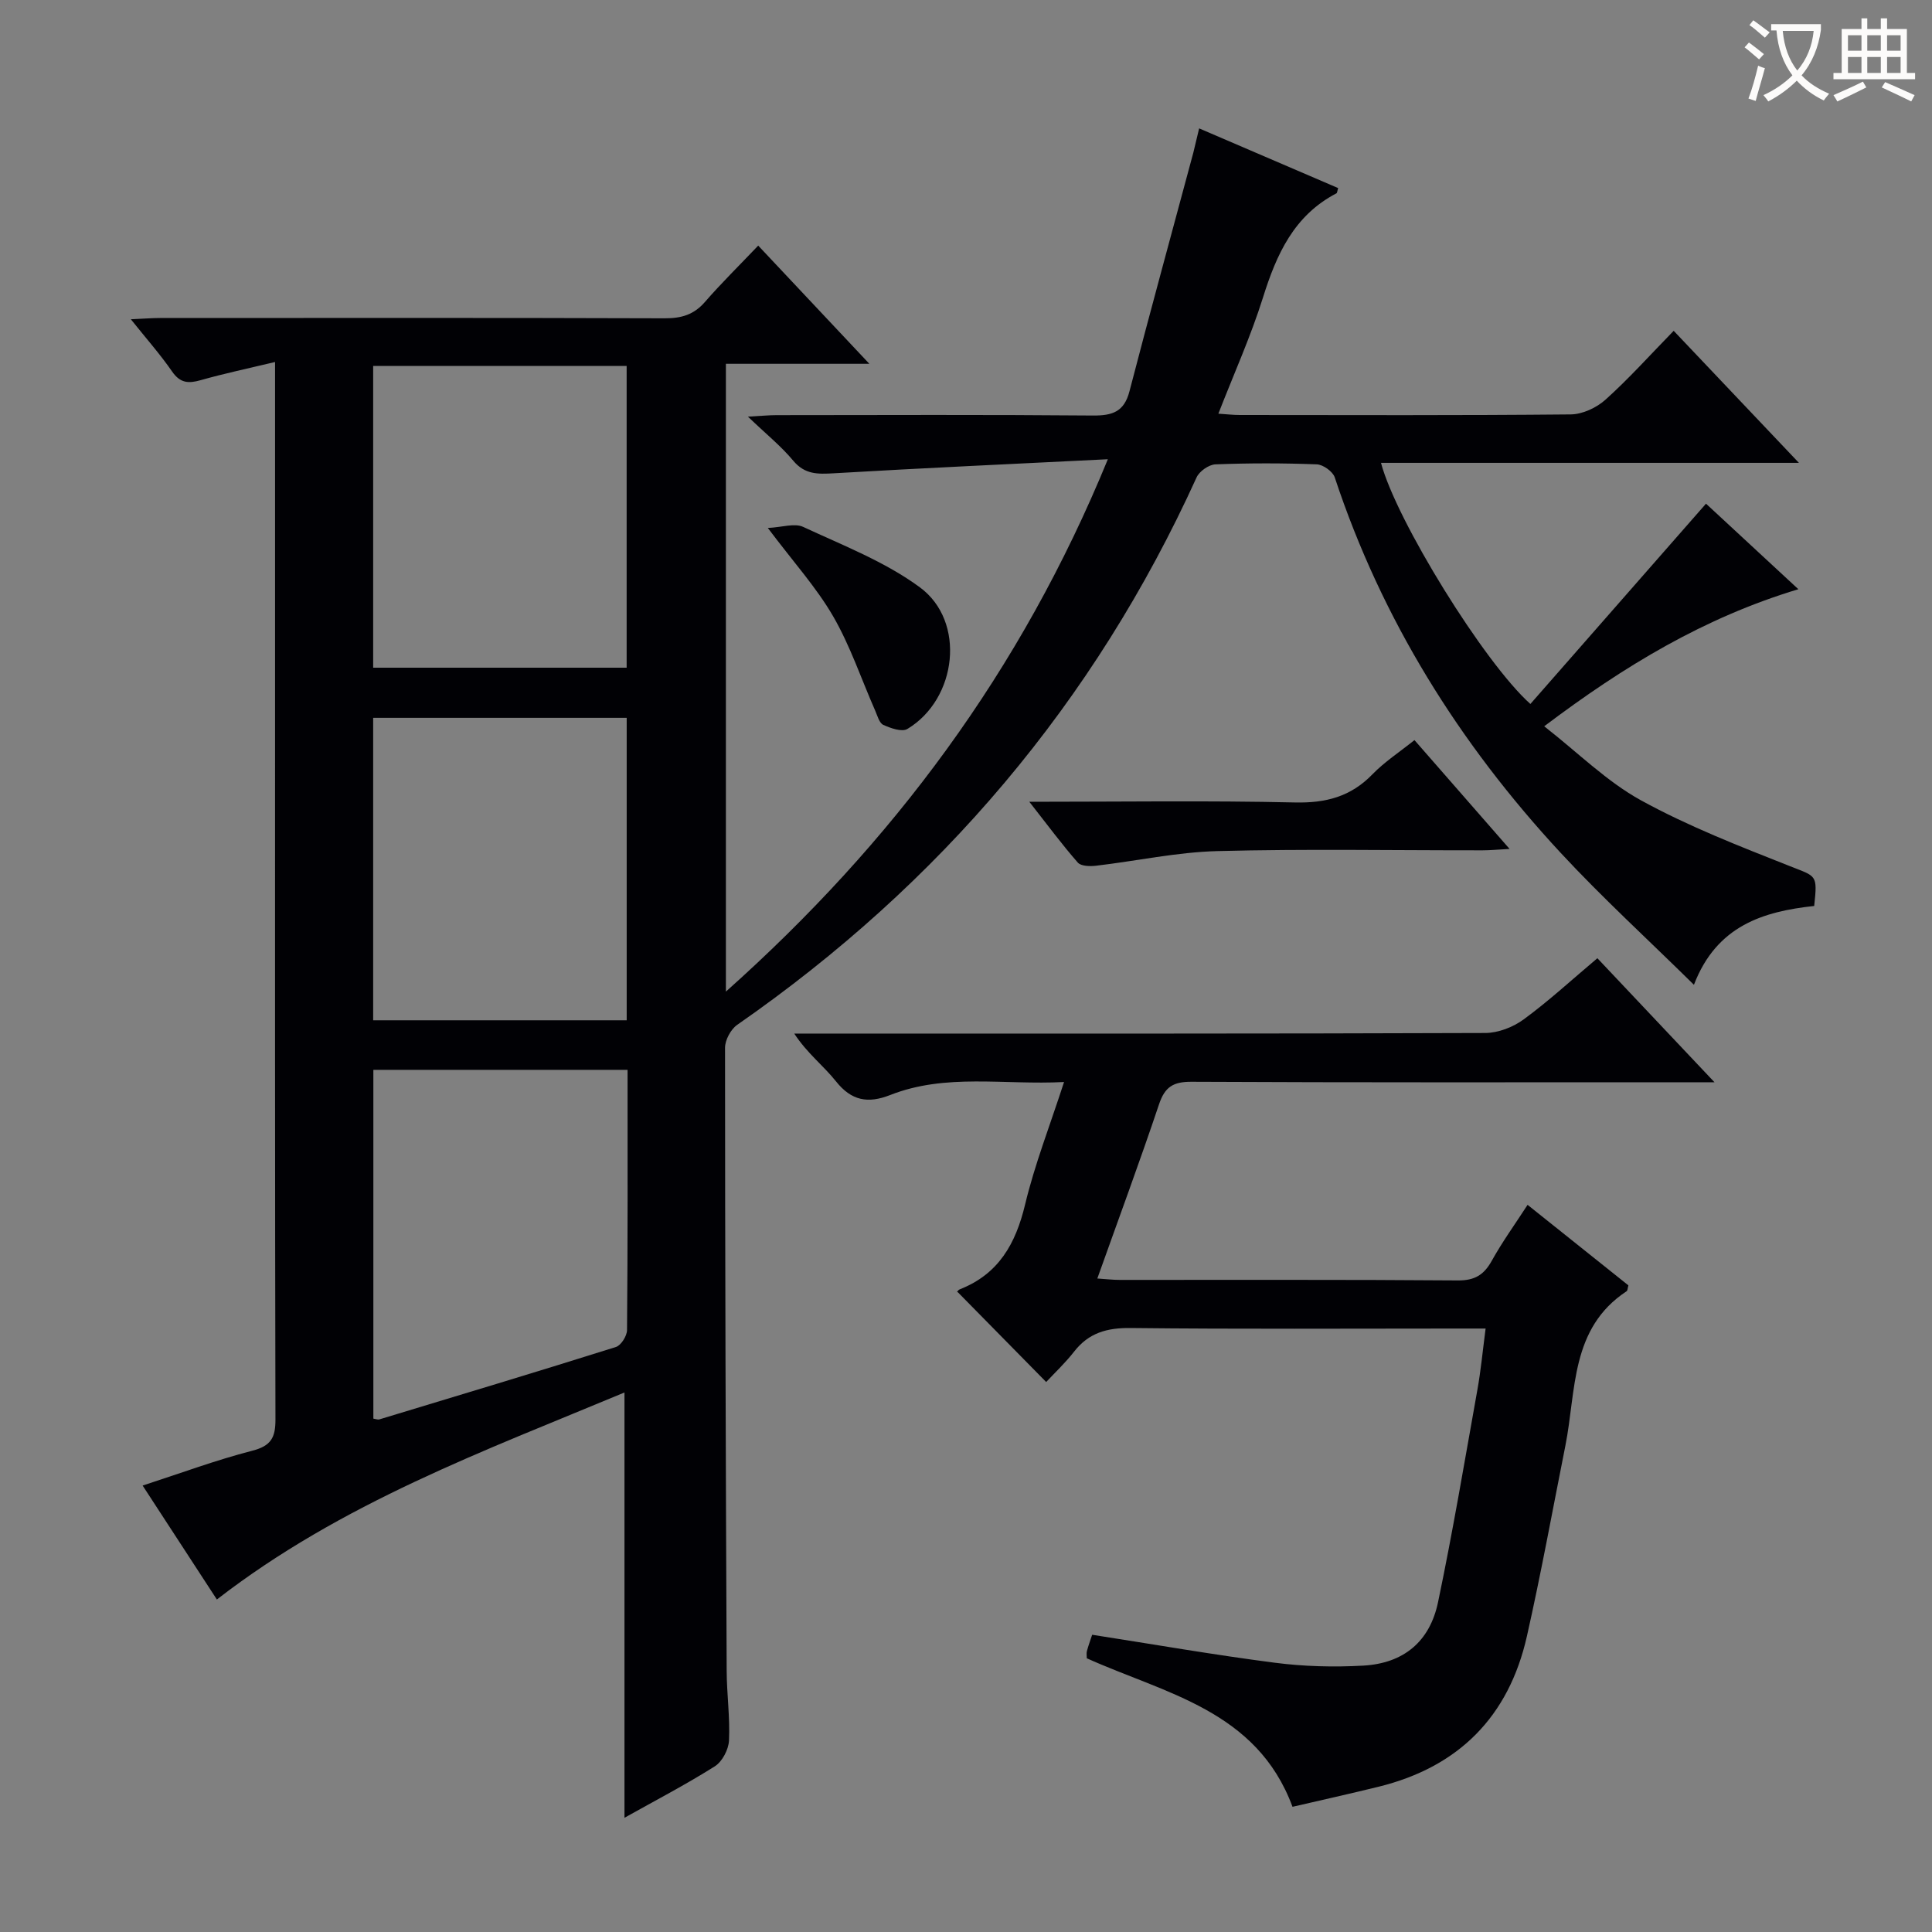 <svg enable-background="new 0 0 400 400" viewBox="0 0 400 400" xmlns="http://www.w3.org/2000/svg"><rect x="0" y="0" width="400" height="400" fill="#808080" stroke="none"/><g fill="#010105"><path d="m248.27 26.58c9.92 4.26 19.35 8.31 28.78 12.36-.18.57-.19 1-.36 1.09-8.79 4.58-12.4 12.62-15.2 21.56-2.52 8.03-6.01 15.76-9.24 24.06 1.62.1 3.03.27 4.43.27 22.83.02 45.67.1 68.5-.12 2.45-.02 5.37-1.38 7.23-3.06 4.82-4.33 9.17-9.19 14.11-14.25 8.6 9.06 16.9 17.82 25.93 27.34-29.39 0-57.88 0-86.53 0 3.14 11.88 21.36 41.38 30.93 49.92 12.03-13.72 24.06-27.43 36.36-41.47 5.84 5.41 12.15 11.25 19.12 17.71-19.45 5.87-35.96 15.81-52.62 28.38 6.96 5.43 12.92 11.41 20.02 15.32 9.83 5.4 20.42 9.51 30.88 13.65 5.5 2.18 5.7 1.68 5 8.23-10.48 1.14-20.19 4.03-24.9 16.32-9.59-9.45-19-18.05-27.64-27.37-20.95-22.6-36.98-48.25-46.72-77.67-.4-1.22-2.41-2.66-3.71-2.71-6.99-.27-14-.27-20.99 0-1.37.05-3.34 1.43-3.91 2.7-21.19 46.62-53.12 84.17-95.11 113.34-1.33.93-2.52 3.14-2.52 4.76 0 42.99.15 85.99.34 128.98.02 4.82.71 9.65.48 14.44-.09 1.87-1.4 4.37-2.94 5.34-5.99 3.78-12.29 7.06-18.7 10.65 0-29.54 0-58.42 0-88.05-28.96 12.09-58.59 22.87-84.39 42.86-4.99-7.66-10.1-15.5-15.37-23.59 7.89-2.56 15.19-5.28 22.69-7.21 3.88-1 4.82-2.69 4.81-6.47-.12-51.83-.08-103.66-.08-155.49 0-19 0-38 0-57 0-1.79 0-3.58 0-6.45-5.6 1.34-10.55 2.38-15.4 3.76-2.53.72-4.25.62-5.91-1.78-2.43-3.52-5.28-6.74-8.55-10.83 2.6-.11 4.33-.26 6.06-.26 34.83-.01 69.66-.06 104.5.06 3.43.01 6-.74 8.29-3.37 3.37-3.88 7.05-7.49 11.04-11.68 7.7 8.19 14.89 15.83 23.01 24.47-10.69 0-20.07 0-29.7 0v129.98c34.53-30.8 61.1-66.34 79.08-110.22-19.69.98-38.23 1.82-56.76 2.91-3.3.19-5.98.27-8.38-2.61-2.52-3.03-5.65-5.54-9.38-9.12 2.82-.15 4.38-.31 5.94-.31 21.83-.02 43.67-.11 65.5.08 4.02.03 6.45-.77 7.55-5 4.29-16.51 8.81-32.96 13.23-49.44.36-1.44.69-2.89 1.2-5.01zm-118.34 194.92c-17.94 0-35.3 0-52.63 0v72.21c.56.09.93.25 1.21.17 16.35-4.95 32.72-9.87 49.01-15 1.06-.33 2.29-2.29 2.3-3.5.16-17.83.11-35.65.11-53.88zm-.18-72.88c-17.76 0-35.1 0-52.49 0v62.62h52.49c0-20.97 0-41.58 0-62.62zm-52.49-72.86v62.48h52.48c0-20.95 0-41.54 0-62.48-17.56 0-34.94 0-52.48 0z"/><path d="m330.72 198.39c7.92 8.39 15.65 16.57 24.25 25.68-2.8 0-4.54 0-6.27 0-34 0-68 .07-102-.1-3.78-.02-5.52 1.04-6.73 4.65-4.01 11.94-8.39 23.76-12.78 36.08 1.8.12 3.21.29 4.62.29 23.33.02 46.67-.08 70 .11 3.51.03 5.42-1.14 7.05-4.08 2.16-3.89 4.79-7.53 7.41-11.57 7.23 5.78 14.1 11.26 20.87 16.67-.17.62-.16 1.07-.36 1.21-11.69 7.7-10.41 20.54-12.68 31.96-2.62 13.16-5.02 26.38-7.97 39.47-3.75 16.64-14.12 27.09-30.74 31.17-5.93 1.46-11.89 2.78-17.79 4.15-7.4-20-26.37-23.44-42.59-30.75 0-.5-.1-1.03.02-1.49.3-1.11.7-2.2 1.09-3.38 12.66 1.97 25.2 4.16 37.81 5.79 6.03.78 12.23.94 18.31.6 8.33-.47 13.77-4.93 15.49-13.13 3.06-14.61 5.53-29.35 8.16-44.05.7-3.9 1.07-7.87 1.69-12.61-2.04 0-3.78 0-5.52 0-22.67 0-45.33.14-68-.11-4.88-.05-8.65 1-11.68 4.89-1.83 2.35-4.03 4.41-5.78 6.29-6.31-6.42-12.21-12.41-18.36-18.66-.3.35 0-.34.5-.54 8.02-3.16 11.55-9.43 13.49-17.53 2-8.34 5.16-16.4 8.07-25.38-12.47.65-24.47-1.85-35.99 2.69-4.61 1.81-8.02 1.21-11.24-2.84-2.57-3.23-5.96-5.79-8.63-9.88h5.07c46 0 92 .05 137.99-.12 2.69-.01 5.78-1.21 7.98-2.83 5.2-3.81 9.97-8.22 15.24-12.65z"/><path d="m213.11 166c19.06 0 37.02-.27 54.96.14 6.42.15 11.58-1.19 16.07-5.82 2.5-2.58 5.59-4.59 8.71-7.09 6.52 7.46 12.81 14.66 19.69 22.53-2.44.13-4.01.29-5.57.29-18.32.02-36.64-.32-54.94.16-8.39.22-16.73 2.05-25.11 3.03-1.25.15-3.11.1-3.77-.65-3.27-3.73-6.23-7.73-10.04-12.59z"/><path d="m158.97 109.31c2.96-.14 5.54-1.05 7.32-.22 8.23 3.83 16.94 7.19 24.16 12.51 9.57 7.04 7.73 23.11-2.58 29.32-1.13.68-3.47-.15-4.99-.84-.84-.38-1.22-1.91-1.69-2.97-2.87-6.52-5.15-13.38-8.69-19.5-3.47-5.99-8.21-11.22-13.53-18.3z"/></g><path d="m362.1 8.8c1.1.8 2.1 1.6 3.1 2.4l-1 1.1c-1.3-1.1-2.3-2-3-2.5zm1.9 4.8c.5.2.9.4 1.4.5-.6 2.3-1.3 4.5-1.9 6.8l-1.5-.5c.8-2.1 1.4-4.3 2-6.8zm-1-9.4c1.3.9 2.4 1.8 3.4 2.5l-1 1.1c-1.4-1.2-2.4-2.1-3.2-2.6zm3.7 2.2v-1.4h10.3v1.2c-.5 3.6-1.8 6.8-4 9.4 1.5 1.6 3.4 2.8 5.7 3.8-.3.4-.7.8-1.1 1.4-2.3-1.1-4.1-2.5-5.6-4.1-1.6 1.6-3.6 3.1-5.9 4.3-.3-.5-.7-.9-1-1.3 2.4-1.1 4.4-2.5 6-4.1-1.9-2.5-3-5.6-3.3-9.3h-1.1zm8.8 0h-6.4c.3 3.3 1.3 6 3 8.2 2-2.3 3.1-5.1 3.4-8.2z" fill="#fcfbfa"/><path d="m385.3 3.8h1.3v2.2h2.8v-2.2h1.3v2.2h4.1v9.1h1.7v1.3h-16.9v-1.3h1.7v-9.1h4.1v-2.2zm.4 13.1.7 1.2c-1.8.9-3.8 1.9-6 2.9-.2-.4-.5-.8-.8-1.3 2.3-1 4.3-1.9 6.1-2.8zm-3.1-6.4h2.8v-3.2h-2.8zm0 4.6h2.8v-3.3h-2.8zm4-4.6h2.8v-3.2h-2.8zm0 4.6h2.8v-3.3h-2.8zm3.7 1.9c2.1.9 4.1 1.8 6.1 2.7l-.7 1.3c-2.2-1.1-4.2-2-6.1-2.9zm3.2-9.7h-2.8v3.2h2.8zm-2.8 7.8h2.8v-3.3h-2.8z" fill="#fcfbfa"/></svg>